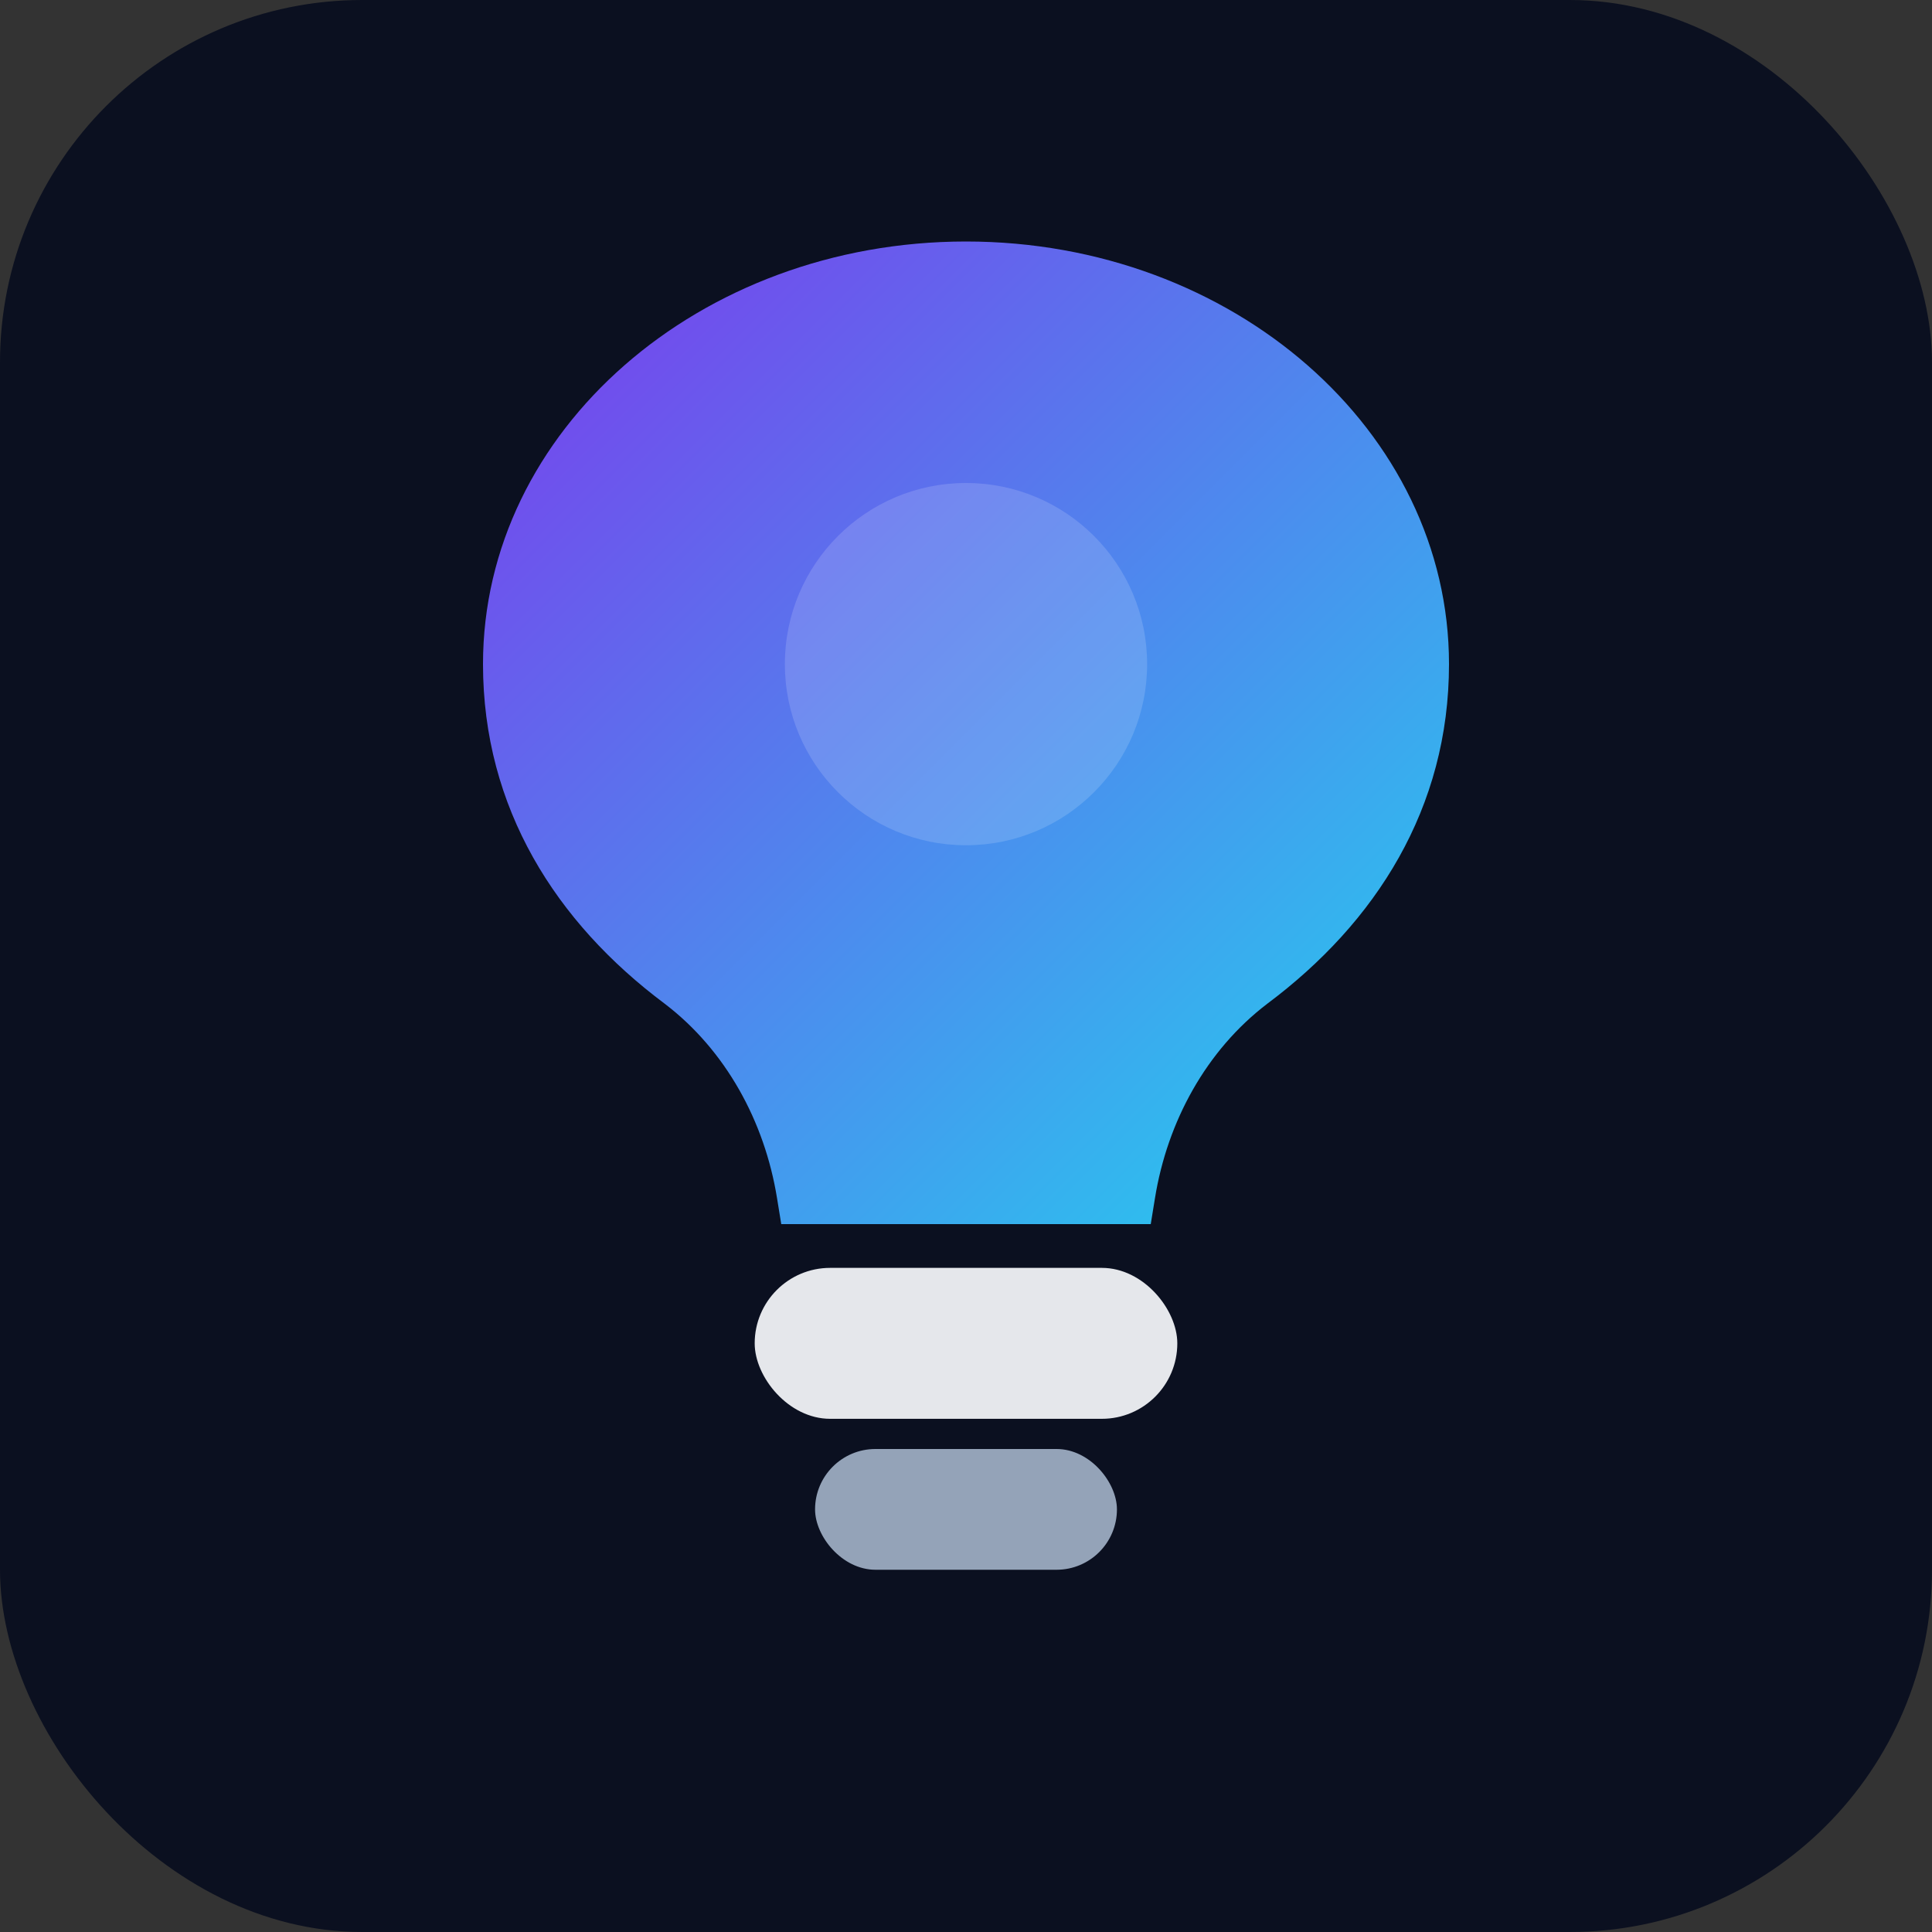 <svg xmlns="http://www.w3.org/2000/svg" viewBox="0 0 64 64" width="64" height="64" role="img" aria-label="Lumify">
  <rect x="0" y="0" width="64" height="64" fill="#333333" stroke="none"/>
  <defs>
    <linearGradient id="g" x1="0" y1="0" x2="1" y2="1">
      <stop offset="0%" stop-color="#7c3aed"/>
      <stop offset="100%" stop-color="#22d3ee"/>
    </linearGradient>
  </defs>
  <rect width="64" height="64" rx="12" fill="#0b1020"/>
  <g transform="translate(12,8)">
    <path d="M20 0c-8.837 0-16 6.268-16 14 0 4.77 2.42 8.56 6.02 11.25 2.02 1.54 3.31 3.9 3.72 6.44l.14.86h12.24l.14-.86c.41-2.54 1.7-4.9 3.72-6.44C33.58 22.56 36 18.77 36 14 36 6.268 28.837 0 20 0z" fill="url(#g)"/>
    <rect x="13" y="34" width="14" height="5" rx="2.5" fill="#e5e7eb"/>
    <rect x="15" y="40" width="10" height="4" rx="2" fill="#94a3b8"/>
    <circle cx="20" cy="14" r="6" fill="#ffffff" opacity="0.15"/>
  </g>
</svg>



